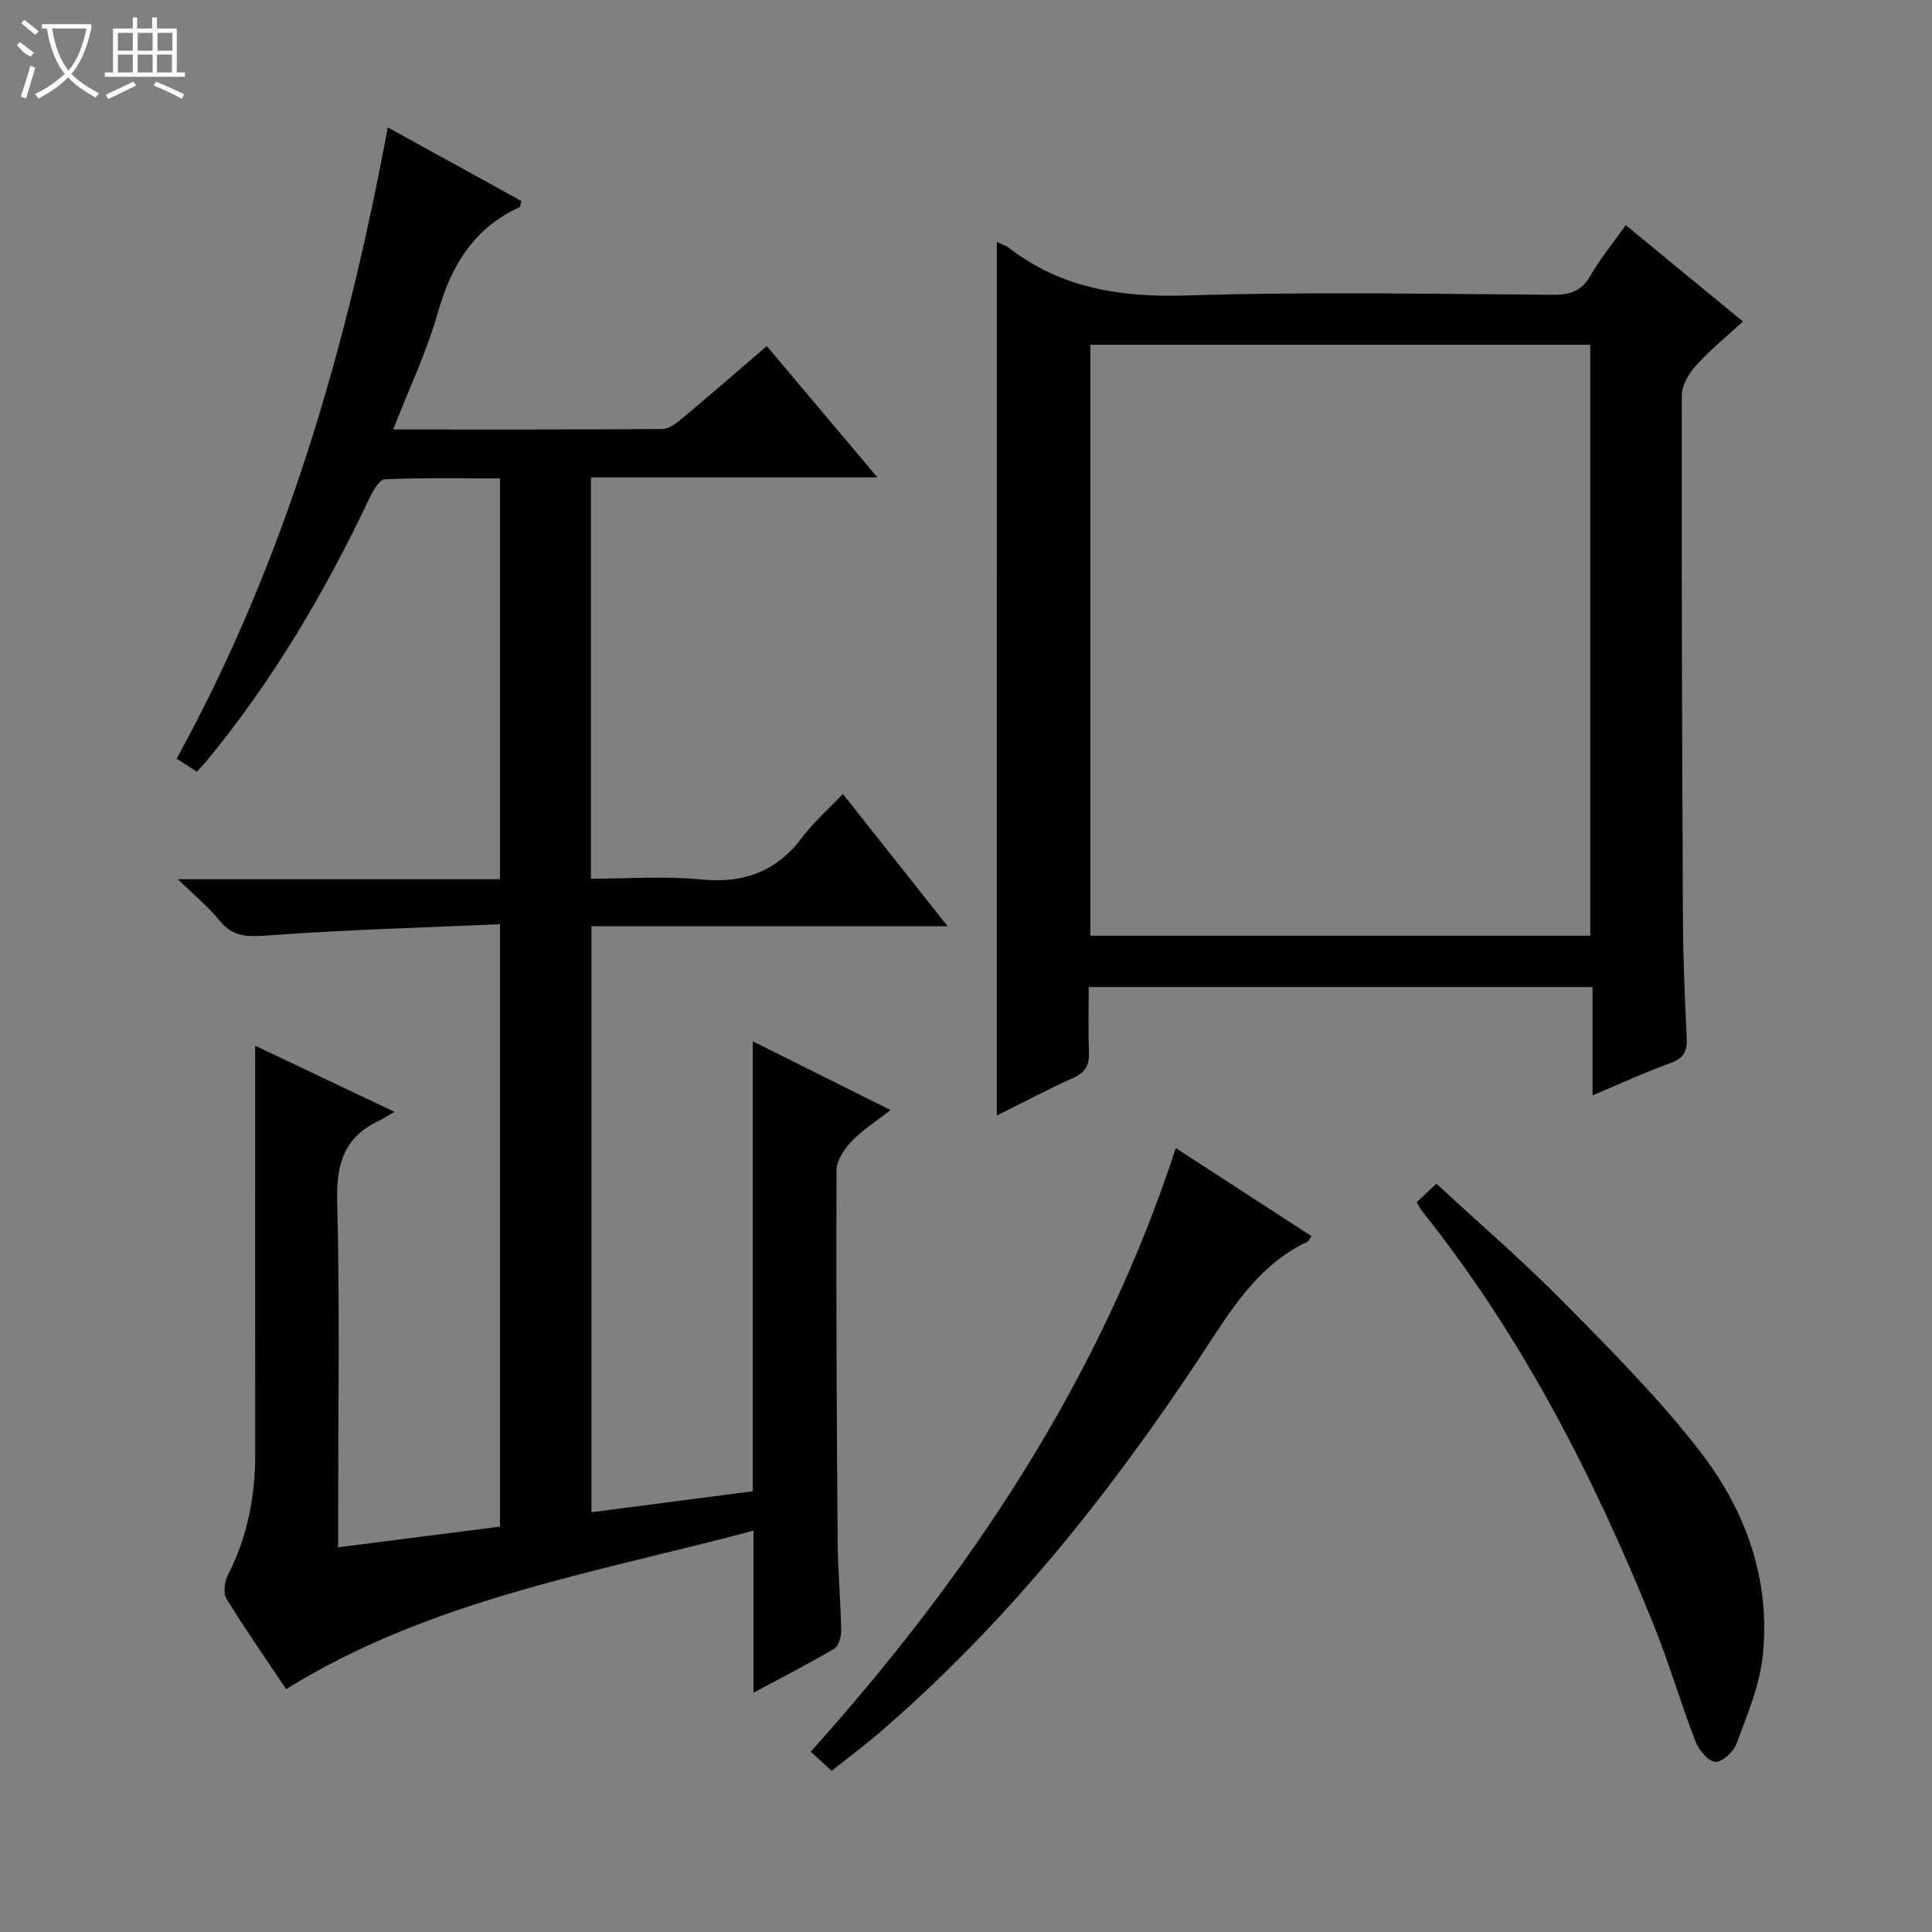 <svg enable-background="new 0 0 400 400" viewBox="0 0 400 400" xmlns="http://www.w3.org/2000/svg"><rect x="0" y="0" width="400" height="400" fill="#808080" stroke="none"/><g fill="#010102"><path d="m156.01 350.45c0-11.42 0-22.02 0-33.54-33.27 8.83-66.95 14.34-96.77 32.8-3.98-5.94-8.33-12.18-12.31-18.64-.72-1.17-.49-3.54.2-4.89 4.08-7.88 5.71-16.24 5.71-25.03-.03-28.13-.01-56.26-.01-84.65 8.61 4.09 18.03 8.56 28.85 13.7-1.7.97-2.53 1.51-3.4 1.93-7.05 3.37-8.66 8.91-8.47 16.54.55 21.82.2 43.66.2 65.49v6.19c11.39-1.45 22.32-2.85 33.51-4.28 0-41.44 0-82.5 0-124.72-16.18.72-32.1 1.13-47.97 2.32-4.17.31-7.26.43-10.07-3.05-2.26-2.8-5.11-5.12-8.65-8.59h66.68c0-27.82 0-55.06 0-82.98-7.97 0-15.91-.16-23.82.18-1.13.05-2.46 2.35-3.17 3.85-9.28 19.63-20.24 38.2-34.15 54.94-.42.5-.89.95-1.63 1.74-1.23-.79-2.41-1.55-4.17-2.69 22.42-40.77 35.17-84.71 43.71-130.69 9.56 5.26 18.66 10.27 27.66 15.23-.21.73-.21 1.19-.39 1.28-9.46 4.35-14.14 12.1-16.91 21.87-2.28 8.06-5.95 15.72-9.24 24.16 19.16 0 37.45.05 55.75-.1 1.42-.01 2.98-1.27 4.2-2.29 5.74-4.8 11.38-9.71 17.4-14.88 7.49 8.89 14.85 17.62 22.91 27.19-20.33 0-39.67 0-59.31 0v83.09c7.59 0 15.24-.59 22.76.15 8.91.89 15.71-1.65 21.07-8.82 2.28-3.05 5.21-5.6 8.33-8.88 7.29 9.21 14.23 17.99 21.67 27.38-24.91 0-49.12 0-73.73 0v121.33c11.02-1.43 21.96-2.85 33.39-4.34 0-30.9 0-61.63 0-93.17 9.77 4.88 18.79 9.38 28.53 14.24-3.04 2.39-5.83 4.15-8.04 6.46-1.52 1.59-3.13 3.96-3.14 5.98-.1 25.66.04 51.32.24 76.98.05 6.15.62 12.29.73 18.44.02 1.26-.57 3.15-1.5 3.7-5.23 3.09-10.66 5.86-16.65 9.07z"/><path d="m206.38 50.12c.97.44 1.79.65 2.41 1.13 10.94 8.47 23.28 10.35 36.92 9.92 25.31-.8 50.66-.3 75.99-.14 3.58.02 5.85-.89 7.66-4.06 1.96-3.45 4.53-6.55 7.23-10.36 8.03 6.6 15.93 13.09 24.26 19.95-3.37 3.11-6.8 5.89-9.72 9.13-1.49 1.65-2.94 4.12-2.94 6.21-.06 36.33.06 72.66.25 108.99.04 7.98.4 15.97.77 23.94.12 2.62-.45 4.21-3.21 5.21-5.26 1.9-10.35 4.25-16.28 6.74 0-7.93 0-15.01 0-22.42-34.95 0-69.33 0-104.31 0 0 4.54-.13 9 .05 13.45.11 2.67-.72 4.22-3.26 5.36-5.27 2.36-10.37 5.08-15.81 7.79-.01-60.4-.01-120.39-.01-180.84zm122.87 21.26c-34.7 0-69.08 0-103.5 0v122.35h103.5c0-40.78 0-81.37 0-122.35z"/><path d="m243.44 237.7c9.49 6.16 18.77 12.19 28.08 18.23-.45.66-.57 1.03-.8 1.14-10.51 4.95-16.06 14.49-22.09 23.63-19.05 28.86-40.5 55.69-66.87 78.3-3.01 2.58-6.2 4.95-9.58 7.63-1.55-1.42-2.85-2.61-4.33-3.96 33.09-36.87 59.99-77.26 75.59-124.97z"/><path d="m293.32 248.92c1.36-1.29 2.52-2.39 4.07-3.85 9 8.33 18.07 16.14 26.45 24.64 9.8 9.95 19.74 19.91 28.24 30.93 9.42 12.22 14.6 26.6 12.85 42.38-.68 6.14-3.23 12.12-5.4 18-.62 1.68-3.06 3.91-4.43 3.75-1.54-.17-3.4-2.52-4.1-4.32-3.1-8.04-5.51-16.35-8.74-24.33-12.33-30.47-27.19-59.55-47.84-85.38-.31-.39-.52-.85-1.1-1.82z"/></g><path d="m6.4 11.7c-2-.8-1.9-1.6-2.9-2.3l.6-.7c.9.7 1.9 1.4 2.9 2.2zm-2.1 8.3c.7-2.1 1.4-4.2 2-6.4.2.1.6.3 1 .4-.7 2.3-1.3 4.4-1.9 6.4zm3-12.8c-1.1-.9-2.1-1.7-2.9-2.4l.6-.7c1 .8 2 1.5 3 2.4zm1.4-1.3v-.9h10.2v.9c-.9 4.2-2.3 7.3-4.1 9.4 1.3 1.4 3.2 2.7 5.7 4-.2.2-.4.5-.7.9-2.5-1.4-4.4-2.7-5.7-4.2-1.4 1.5-3.5 3-6.1 4.4 0 0 0 0-.1-.1-.3-.4-.5-.7-.7-.8 2.7-1.3 4.7-2.8 6.2-4.2-1.8-2.2-3-5.3-3.7-9.4zm9.2 0h-7.1c.6 3.8 1.7 6.7 3.4 8.7 1.7-2 2.9-4.8 3.7-8.7z" fill="#fbfcfa"/><path d="m31.6 3.6h.9v2.3h4.1v9.1h1.7v.9h-16.6v-.9h1.7v-9.1h4.1v-2.3h.9v2.3h3.1v-2.3zm-4 13.3.6.8c-1.9.9-3.8 1.9-5.8 2.8-.2-.3-.3-.6-.5-.9 2-.9 3.9-1.8 5.7-2.7zm-3.2-10.1v3.7h3.1v-3.7zm0 4.5v3.7h3.1v-3.7zm4.1-4.5v3.7h3.1v-3.7zm0 4.5v3.7h3.1v-3.7zm9.1 9.1c-2.1-1.1-4.1-2-5.8-2.7l.5-.8c2.2.9 4.1 1.8 5.8 2.6l-.4.9zm-1.9-13.6h-3.1v3.7h3.1zm-3.2 4.5v3.7h3.1v-3.7z" fill="#fbfcfa"/></svg>